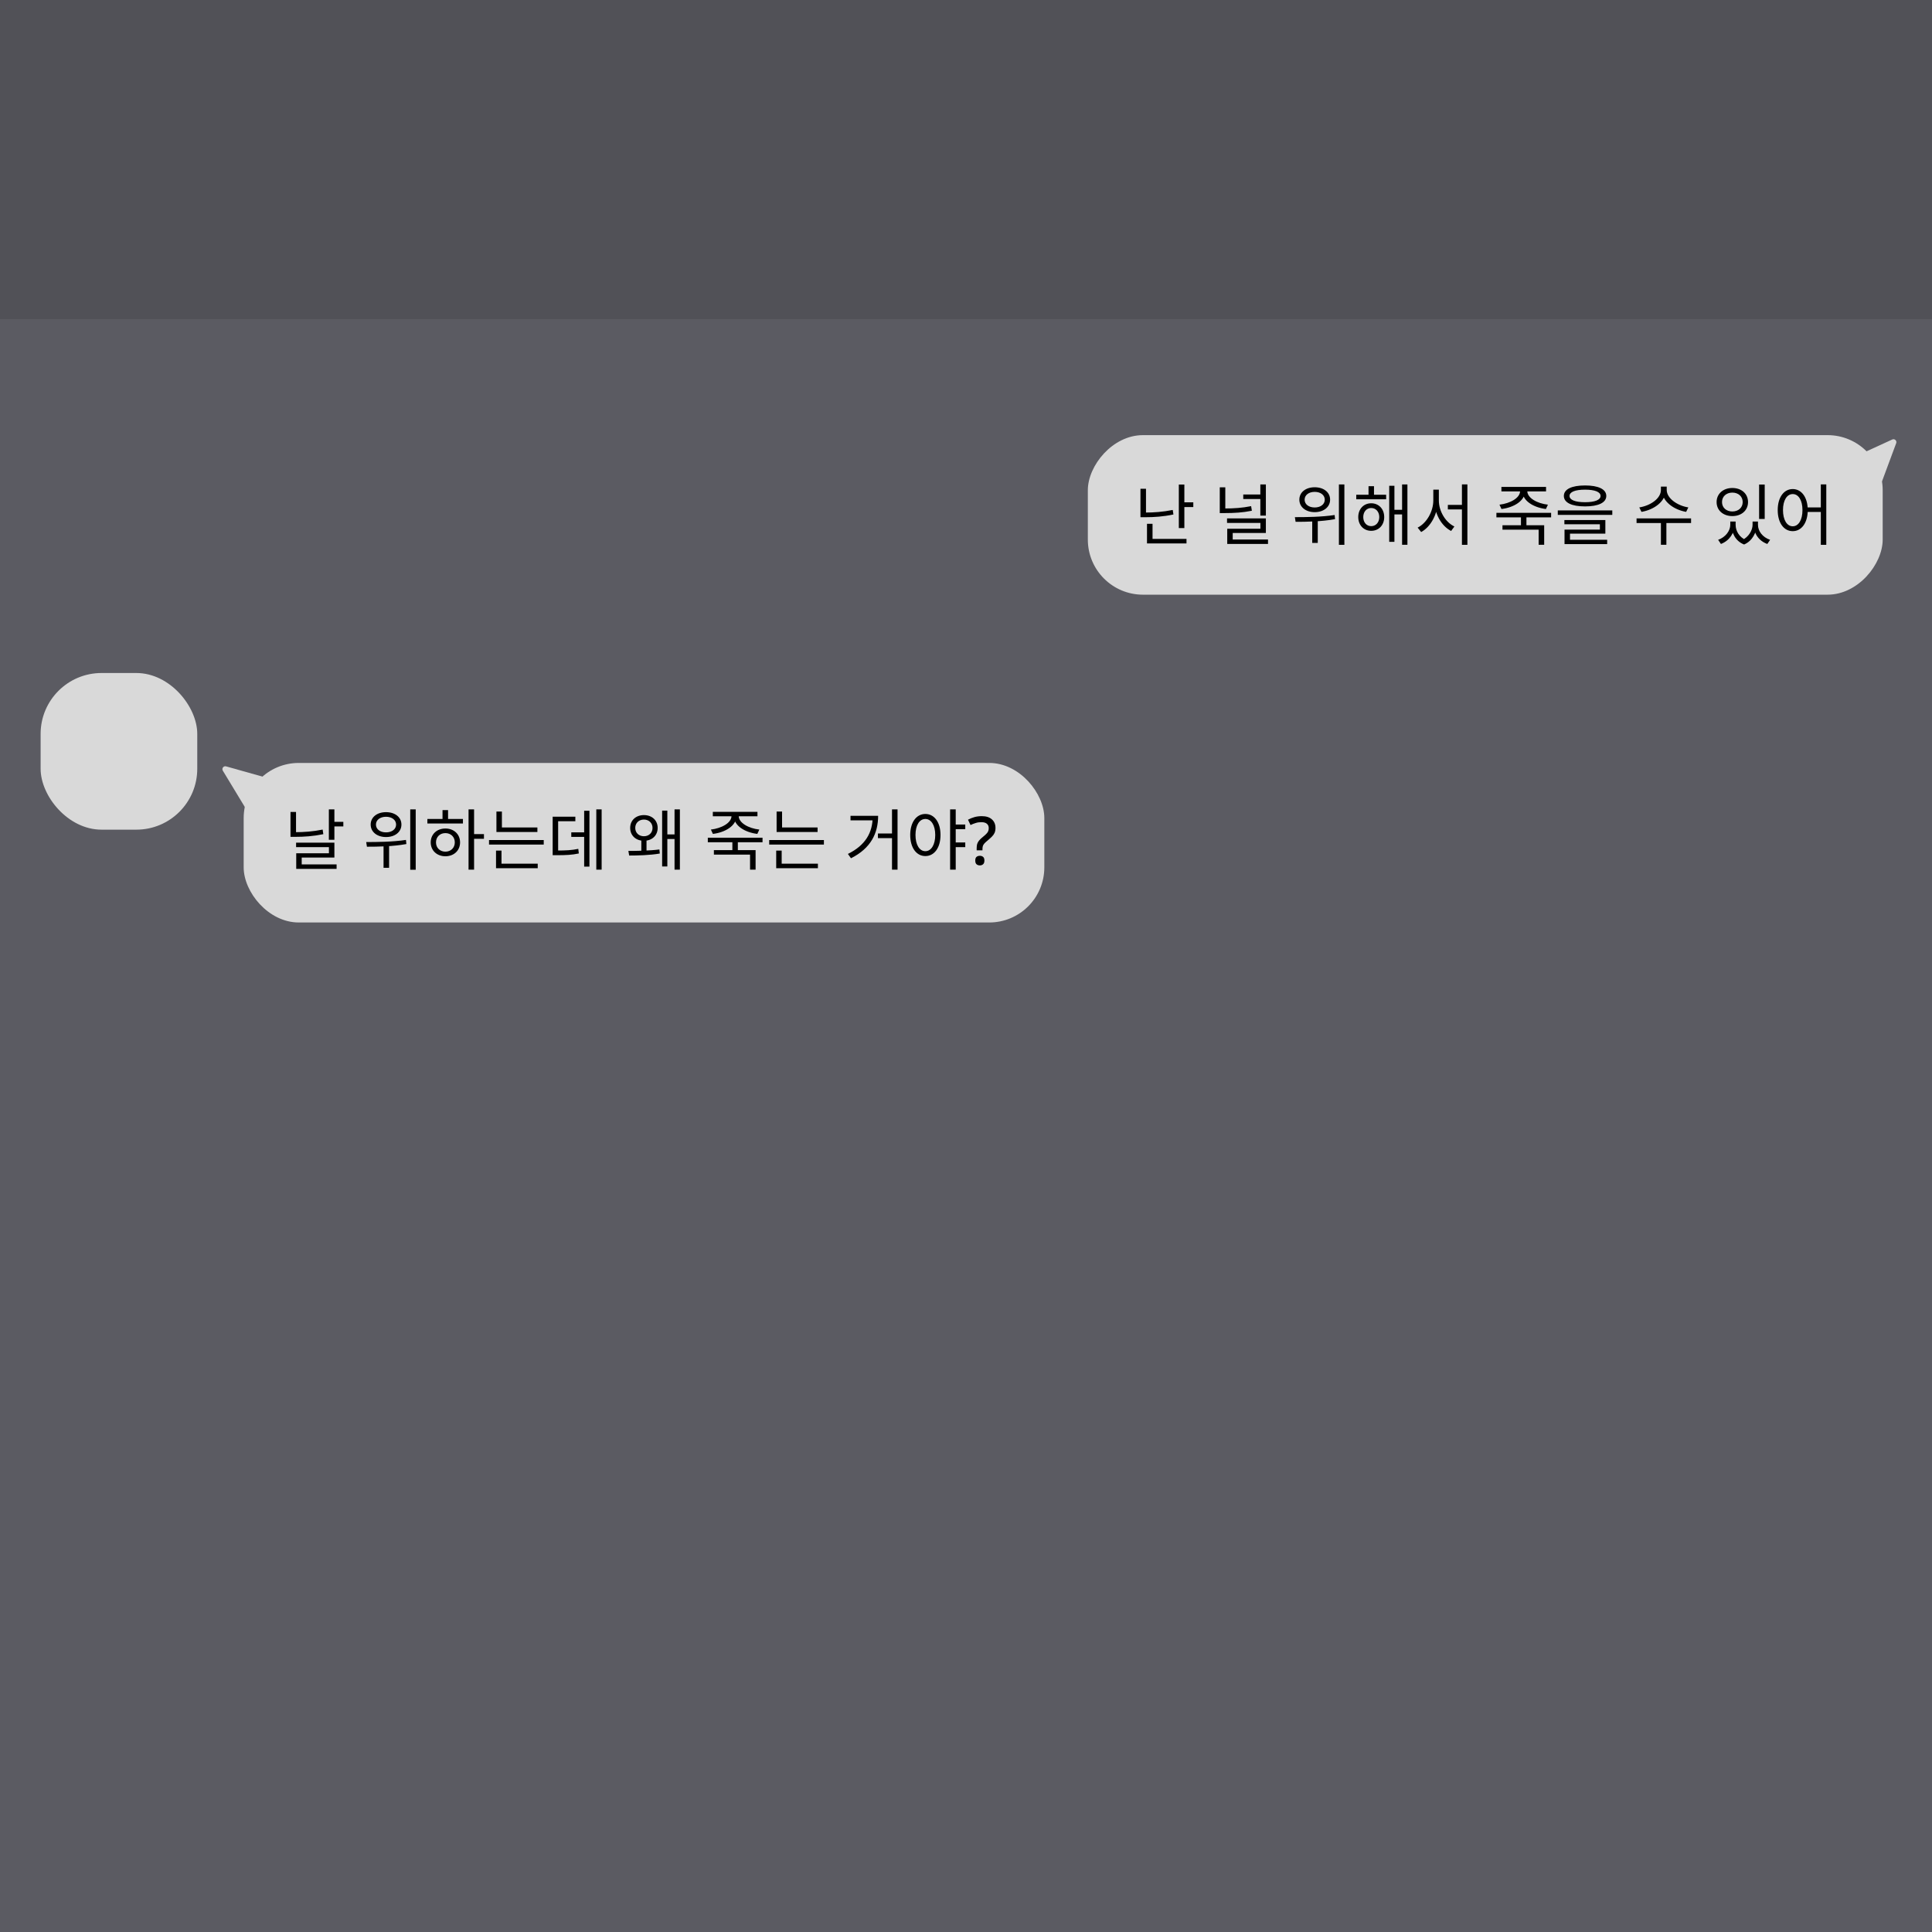 <svg width="666" height="666" viewBox="0 0 666 666" fill="none" xmlns="http://www.w3.org/2000/svg">
<rect width="666" height="666" fill="#5B5B62"/>
<rect width="665" height="666" fill="#5B5B62"/>
<rect width="666" height="110" fill="black" fill-opacity="0.11"/>
<rect x="14" y="232" width="54" height="54" rx="21" fill="#D9D9D9"/>
<rect x="84" y="263" width="276" height="55" rx="19" fill="#D9D9D9"/>
<path d="M76.811 265.666C76.342 264.89 77.064 263.94 77.938 264.185L93.657 268.606C94.333 268.796 94.608 269.604 94.188 270.167L86.984 279.811C86.56 280.379 85.695 280.337 85.328 279.731L76.811 265.666Z" fill="#D9D9D9"/>
<rect width="274" height="55" rx="19" transform="matrix(-1 0 0 1 649 150)" fill="#D9D9D9"/>
<path d="M653.659 152.763C653.97 151.928 653.115 151.135 652.305 151.506L643.411 155.583C642.909 155.813 642.688 156.407 642.918 156.909L646.994 165.805C647.365 166.615 648.531 166.572 648.841 165.736L653.659 152.763Z" fill="#D9D9D9"/>
<path d="M393.139 168.497H395.048V177.283H393.139V168.497ZM393.139 176.685H394.795C397.762 176.685 400.867 176.478 404.271 175.788L404.501 177.352C401.005 178.088 397.877 178.295 394.795 178.295H393.139V176.685ZM406.364 167.025H408.273V182.044H406.364V167.025ZM407.675 173.166H411.355V174.799H407.675V173.166ZM395.393 185.77H409.009V187.334H395.393V185.77ZM395.393 180.572H397.302V186.506H395.393V180.572ZM420.479 167.991H422.388V176.317H420.479V167.991ZM420.479 175.282H422.089C425.401 175.282 428.184 175.098 431.289 174.477L431.542 176.064C428.322 176.708 425.47 176.869 422.089 176.869H420.479V175.282ZM428.575 170.452H434.923V172.016H428.575V170.452ZM434.463 167.002H436.372V177.743H434.463V167.002ZM422.986 178.709H436.372V183.723H424.941V186.805H423.055V182.274H434.486V180.273H422.986V178.709ZM423.055 185.977H437.108V187.518H423.055V185.977ZM453.201 167.968C456.306 167.968 458.514 169.693 458.514 172.246C458.514 174.776 456.306 176.547 453.201 176.547C450.119 176.547 447.911 174.776 447.911 172.246C447.911 169.693 450.119 167.968 453.201 167.968ZM453.201 169.555C451.177 169.555 449.728 170.659 449.728 172.246C449.728 173.856 451.177 174.937 453.201 174.937C455.225 174.937 456.674 173.856 456.674 172.246C456.674 170.659 455.225 169.555 453.201 169.555ZM452.35 178.847H454.259V187.15H452.35V178.847ZM461.55 167.002H463.436V187.817H461.55V167.002ZM446.623 179.882L446.37 178.272C450.234 178.272 455.501 178.226 460.078 177.536L460.216 178.962C455.524 179.813 450.418 179.882 446.623 179.882ZM467.528 170.544H477.832V172.108H467.528V170.544ZM472.68 173.488C475.279 173.488 477.165 175.443 477.165 178.249C477.165 181.032 475.279 182.987 472.68 182.987C470.104 182.987 468.218 181.032 468.218 178.249C468.218 175.443 470.104 173.488 472.68 173.488ZM472.68 175.121C471.093 175.121 469.943 176.409 469.943 178.249C469.943 180.089 471.093 181.377 472.68 181.377C474.29 181.377 475.463 180.089 475.463 178.249C475.463 176.409 474.29 175.121 472.68 175.121ZM483.329 167.002H485.169V187.794H483.329V167.002ZM480.017 175.742H483.95V177.329H480.017V175.742ZM478.89 167.462H480.684V186.782H478.89V167.462ZM471.76 167.6H473.646V171.51H471.76V167.6ZM499.105 174.04H504.901V175.604H499.105V174.04ZM494.091 168.796H495.655V172.499C495.655 177.168 493.194 181.63 489.905 183.401L488.686 181.883C491.745 180.365 494.091 176.363 494.091 172.499V168.796ZM494.459 168.796H496V172.499C496 176.294 498.346 180.066 501.359 181.492L500.232 183.033C496.874 181.331 494.459 177.053 494.459 172.499V168.796ZM503.958 166.979H505.844V187.817H503.958V166.979ZM524.306 177.927H526.192V181.561H524.306V177.927ZM524.007 168.658H525.709V169.279C525.709 172.637 521.891 174.937 517.59 175.466L516.9 173.971C520.626 173.534 524.007 171.648 524.007 169.279V168.658ZM524.812 168.658H526.491V169.279C526.491 171.648 529.872 173.557 533.598 173.971L532.908 175.466C528.607 174.937 524.812 172.637 524.812 169.279V168.658ZM517.567 167.853H532.954V169.394H517.567V167.853ZM515.842 176.777H534.702V178.341H515.842V176.777ZM517.935 181.055H532.31V187.794H530.401V182.596H517.935V181.055ZM546.407 167.347C550.984 167.347 553.721 168.635 553.721 170.958C553.721 173.281 550.984 174.569 546.407 174.569C541.807 174.569 539.093 173.281 539.093 170.958C539.093 168.635 541.807 167.347 546.407 167.347ZM546.407 168.796C543.003 168.796 541.048 169.578 541.048 170.958C541.048 172.338 543.003 173.12 546.407 173.12C549.788 173.12 551.743 172.338 551.743 170.958C551.743 169.578 549.788 168.796 546.407 168.796ZM537 175.949H555.791V177.49H537V175.949ZM539.277 179.261H553.399V183.953H541.209V186.483H539.323V182.573H551.513V180.733H539.277V179.261ZM539.323 186.069H554.02V187.564H539.323V186.069ZM572.551 167.738H574.23V168.888C574.23 172.867 570.182 175.719 565.858 176.455L565.099 174.914C568.894 174.339 572.551 171.855 572.551 168.888V167.738ZM572.896 167.738H574.552V168.888C574.552 171.786 578.255 174.339 582.004 174.914L581.245 176.455C576.967 175.719 572.896 172.821 572.896 168.888V167.738ZM572.551 179.882H574.437V187.794H572.551V179.882ZM564.156 178.709H582.947V180.296H564.156V178.709ZM596.464 179.79H597.936V180.917C597.936 183.631 596.234 186.368 593.244 187.518L592.278 186.092C594.9 185.149 596.464 182.918 596.464 180.917V179.79ZM596.878 179.79H598.304V180.917C598.304 183.01 599.546 185.241 602.03 186.253L601.225 187.702C598.235 186.529 596.878 183.677 596.878 180.917V179.79ZM604.146 179.79H605.572V180.917C605.572 183.355 604.192 186.437 601.225 187.702L600.42 186.253C602.881 185.126 604.146 182.711 604.146 180.917V179.79ZM604.537 179.79H606.009V180.917C606.009 183.056 607.55 185.195 610.195 186.092L609.229 187.518C606.193 186.414 604.537 183.792 604.537 180.917V179.79ZM606.4 167.025H608.332V178.893H606.4V167.025ZM597.177 168.221C600.328 168.221 602.582 170.199 602.582 173.074C602.582 175.949 600.328 177.904 597.177 177.904C594.026 177.904 591.749 175.949 591.749 173.074C591.749 170.199 594.026 168.221 597.177 168.221ZM597.177 169.808C595.107 169.808 593.612 171.142 593.612 173.074C593.612 175.006 595.107 176.317 597.177 176.317C599.247 176.317 600.742 175.006 600.742 173.074C600.742 171.142 599.247 169.808 597.177 169.808ZM617.99 168.589C621.003 168.589 623.165 171.418 623.165 175.834C623.165 180.273 621.003 183.102 617.99 183.102C614.954 183.102 612.815 180.273 612.815 175.834C612.815 171.418 614.954 168.589 617.99 168.589ZM617.99 170.314C615.989 170.314 614.632 172.476 614.632 175.834C614.632 179.215 615.989 181.423 617.99 181.423C619.991 181.423 621.348 179.215 621.348 175.834C621.348 172.476 619.991 170.314 617.99 170.314ZM627.673 166.979H629.559V187.817H627.673V166.979ZM622.544 174.914H628.501V176.478H622.544V174.914Z" fill="black"/>
<path d="M113.364 279.002H115.273V289.49H113.364V279.002ZM114.744 283.303H118.355V284.89H114.744V283.303ZM100.139 279.899H102.048V287.88H100.139V279.899ZM100.139 286.868H101.772C104.739 286.868 107.844 286.661 111.225 285.971L111.455 287.558C107.959 288.271 104.854 288.478 101.772 288.478H100.139V286.868ZM102.071 290.479H115.273V295.608H104.003V298.759H102.117V294.136H113.387V292.02H102.071V290.479ZM102.117 297.977H116.032V299.518H102.117V297.977ZM133.068 279.968C136.173 279.968 138.381 281.693 138.381 284.246C138.381 286.776 136.173 288.547 133.068 288.547C129.986 288.547 127.778 286.776 127.778 284.246C127.778 281.693 129.986 279.968 133.068 279.968ZM133.068 281.555C131.044 281.555 129.595 282.659 129.595 284.246C129.595 285.856 131.044 286.937 133.068 286.937C135.092 286.937 136.541 285.856 136.541 284.246C136.541 282.659 135.092 281.555 133.068 281.555ZM132.217 290.847H134.126V299.15H132.217V290.847ZM141.417 279.002H143.303V299.817H141.417V279.002ZM126.49 291.882L126.237 290.272C130.101 290.272 135.368 290.226 139.945 289.536L140.083 290.962C135.391 291.813 130.285 291.882 126.49 291.882ZM161.517 279.002H163.426V299.794H161.517V279.002ZM162.966 287.535H166.83V289.145H162.966V287.535ZM147.326 282.314H159.585V283.878H147.326V282.314ZM153.536 285.603C156.48 285.603 158.596 287.581 158.596 290.387C158.596 293.193 156.48 295.171 153.536 295.171C150.615 295.171 148.476 293.193 148.476 290.387C148.476 287.581 150.615 285.603 153.536 285.603ZM153.536 287.19C151.65 287.19 150.293 288.501 150.293 290.387C150.293 292.25 151.65 293.584 153.536 293.584C155.422 293.584 156.779 292.25 156.779 290.387C156.779 288.501 155.422 287.19 153.536 287.19ZM152.547 279.255H154.456V283.027H152.547V279.255ZM171.129 285.235H185.251V286.799H171.129V285.235ZM168.576 289.582H187.436V291.146H168.576V289.582ZM171.129 279.761H173.015V286.017H171.129V279.761ZM170.991 297.724H185.366V299.288H170.991V297.724ZM170.991 293.216H172.877V298.138H170.991V293.216ZM205.558 279.002H207.398V299.794H205.558V279.002ZM196.933 286.937H202.154V288.501H196.933V286.937ZM201.372 279.485H203.189V298.736H201.372V279.485ZM190.516 293.193H191.85C195.093 293.193 197.048 293.101 199.348 292.618L199.532 294.205C197.163 294.711 195.162 294.803 191.85 294.803H190.516V293.193ZM190.516 281.532H198.336V283.096H192.402V293.814H190.516V281.532ZM221.076 289.398H222.87V293.768H221.076V289.398ZM216.89 294.918L216.614 293.331C219.489 293.331 224.043 293.262 227.309 292.825L227.447 294.228C224.066 294.826 219.65 294.918 216.89 294.918ZM232.53 279.002H234.37V299.794H232.53V279.002ZM229.379 287.65H233.128V289.214H229.379V287.65ZM228.252 279.439H230.046V298.69H228.252V279.439ZM221.973 280.98C224.733 280.98 226.711 282.774 226.711 285.396C226.711 288.041 224.733 289.835 221.973 289.835C219.213 289.835 217.235 288.041 217.235 285.396C217.235 282.774 219.213 280.98 221.973 280.98ZM221.973 282.521C220.225 282.521 218.983 283.717 218.983 285.396C218.983 287.098 220.225 288.271 221.973 288.271C223.698 288.271 224.94 287.098 224.94 285.396C224.94 283.717 223.698 282.521 221.973 282.521ZM252.464 289.927H254.35V293.561H252.464V289.927ZM252.165 280.658H253.867V281.279C253.867 284.637 250.049 286.937 245.748 287.466L245.058 285.971C248.784 285.534 252.165 283.648 252.165 281.279V280.658ZM252.97 280.658H254.649V281.279C254.649 283.648 258.03 285.557 261.756 285.971L261.066 287.466C256.765 286.937 252.97 284.637 252.97 281.279V280.658ZM245.725 279.853H261.112V281.394H245.725V279.853ZM244 288.777H262.86V290.341H244V288.777ZM246.093 293.055H260.468V299.794H258.559V294.596H246.093V293.055ZM267.711 285.235H281.833V286.799H267.711V285.235ZM265.158 289.582H284.018V291.146H265.158V289.582ZM267.711 279.761H269.597V286.017H267.711V279.761ZM267.573 297.724H281.948V299.288H267.573V297.724ZM267.573 293.216H269.459V298.138H267.573V293.216ZM307.494 279.002H309.403V299.794H307.494V279.002ZM302.641 287.328H308.345V288.915H302.641V287.328ZM300.824 281.233H302.71C302.71 287.167 300.249 292.411 293.349 295.861L292.291 294.366C298.34 291.399 300.824 286.983 300.824 281.555V281.233ZM293.188 281.233H301.836V282.797H293.188V281.233ZM318.992 280.589C322.051 280.589 324.213 283.418 324.213 287.834C324.213 292.273 322.051 295.102 318.992 295.102C315.933 295.102 313.771 292.273 313.771 287.834C313.771 283.418 315.933 280.589 318.992 280.589ZM318.992 282.314C316.968 282.314 315.588 284.476 315.588 287.834C315.588 291.215 316.968 293.423 318.992 293.423C320.993 293.423 322.396 291.215 322.396 287.834C322.396 284.476 320.993 282.314 318.992 282.314ZM328.928 284.223H332.746V285.833H328.928V284.223ZM328.928 290.41H332.746V292.02H328.928V290.41ZM327.525 279.002H329.457V299.794H327.525V279.002ZM336.677 292.457C336.677 291.89 336.731 291.399 336.838 290.985C336.961 290.571 337.168 290.18 337.459 289.812C337.766 289.429 338.165 289.038 338.655 288.639C339.223 288.179 339.66 287.796 339.966 287.489C340.288 287.167 340.511 286.86 340.633 286.569C340.771 286.262 340.84 285.894 340.84 285.465C340.84 284.806 340.618 284.3 340.173 283.947C339.744 283.594 339.115 283.418 338.287 283.418C337.567 283.418 336.907 283.518 336.309 283.717C335.711 283.901 335.129 284.131 334.561 284.407L333.687 282.567C334.347 282.214 335.067 281.923 335.849 281.693C336.631 281.463 337.498 281.348 338.448 281.348C339.951 281.348 341.109 281.716 341.921 282.452C342.749 283.188 343.163 284.169 343.163 285.396C343.163 286.055 343.056 286.63 342.841 287.121C342.627 287.596 342.312 288.033 341.898 288.432C341.5 288.831 341.024 289.26 340.472 289.72C339.982 290.119 339.606 290.464 339.345 290.755C339.085 291.046 338.908 291.338 338.816 291.629C338.724 291.905 338.678 292.25 338.678 292.664V293.124H336.677V292.457ZM336.194 296.643C336.194 296.045 336.34 295.623 336.631 295.378C336.938 295.133 337.321 295.01 337.781 295.01C338.211 295.01 338.579 295.133 338.885 295.378C339.192 295.623 339.345 296.045 339.345 296.643C339.345 297.241 339.192 297.67 338.885 297.931C338.579 298.192 338.211 298.322 337.781 298.322C337.321 298.322 336.938 298.192 336.631 297.931C336.34 297.67 336.194 297.241 336.194 296.643Z" fill="black"/>
</svg>
